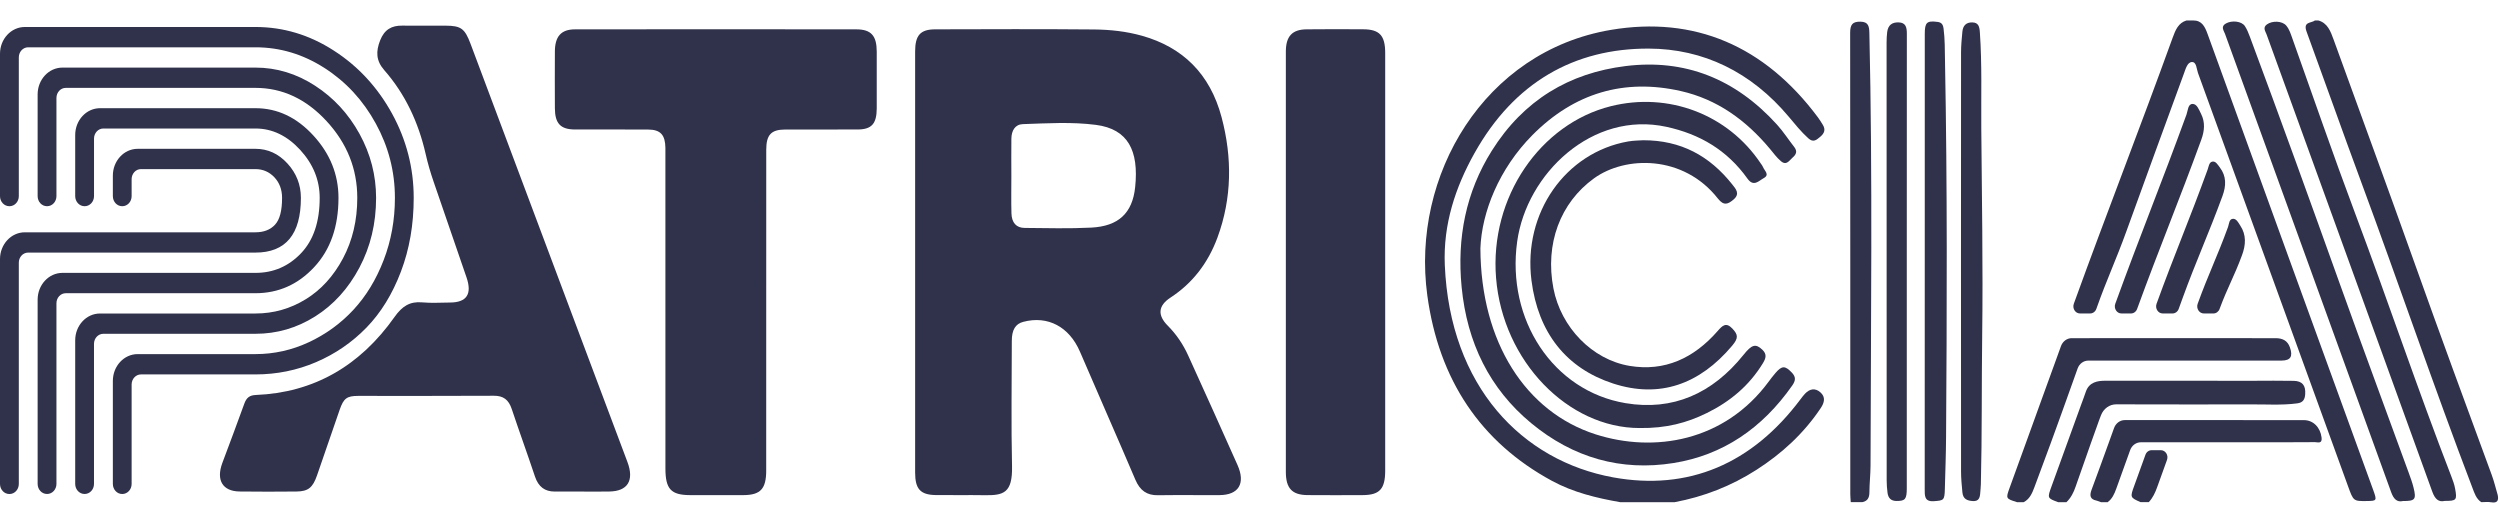 <svg width="112" height="23" viewBox="0 0 112 23" fill="none" xmlns="http://www.w3.org/2000/svg">
<path d="M55.442 20.836C54.716 19.197 53.973 17.566 53.234 15.933C53.005 15.428 52.702 14.979 52.32 14.595C51.845 14.118 51.882 13.695 52.444 13.328C53.426 12.687 54.122 11.783 54.544 10.638C55.194 8.871 55.207 7.062 54.728 5.255C54.209 3.3 52.978 2.116 51.168 1.604C50.461 1.405 49.738 1.327 49.017 1.32C46.646 1.298 44.274 1.308 41.903 1.314C41.232 1.315 40.999 1.58 40.998 2.304C40.998 5.448 40.998 8.592 40.998 11.737C40.998 14.881 40.998 18.026 40.998 21.17C40.998 21.909 41.232 22.169 41.928 22.179C42.653 22.189 43.377 22.173 44.102 22.185C44.961 22.199 45.365 22.089 45.339 20.884C45.297 19.014 45.327 17.143 45.329 15.272C45.329 14.776 45.493 14.511 45.84 14.419C46.946 14.126 47.905 14.643 48.384 15.76C49.205 17.673 50.049 19.576 50.865 21.492C51.072 21.978 51.382 22.193 51.87 22.186C52.792 22.173 53.714 22.186 54.635 22.181C55.492 22.176 55.808 21.661 55.442 20.836ZM50.856 8.377C50.735 9.558 50.099 10.135 48.887 10.197C47.895 10.247 46.899 10.22 45.905 10.211C45.53 10.209 45.324 9.976 45.313 9.556C45.298 8.999 45.309 8.443 45.309 7.886C45.308 7.329 45.303 6.773 45.31 6.216C45.314 5.851 45.476 5.573 45.823 5.561C46.915 5.524 48.012 5.454 49.096 5.594C50.539 5.781 51.023 6.75 50.856 8.377Z" fill="#30324B"/>
<path d="M34.327 13.954C34.327 16.329 34.328 18.704 34.326 21.079C34.326 21.901 34.072 22.177 33.308 22.181C32.51 22.185 31.711 22.185 30.912 22.181C30.062 22.178 29.812 21.912 29.811 20.994C29.809 16.337 29.81 11.679 29.81 7.022C29.81 6.889 29.812 6.757 29.81 6.624C29.802 6.044 29.591 5.808 29.044 5.804C27.95 5.796 26.857 5.803 25.763 5.801C25.115 5.8 24.862 5.536 24.859 4.85C24.854 4.001 24.854 3.151 24.859 2.302C24.863 1.633 25.136 1.316 25.759 1.315C29.961 1.309 34.164 1.309 38.366 1.315C39.029 1.316 39.276 1.602 39.278 2.311C39.281 3.16 39.281 4.009 39.278 4.858C39.275 5.549 39.045 5.8 38.417 5.801C37.336 5.804 36.254 5.8 35.173 5.803C34.549 5.804 34.328 6.041 34.328 6.709C34.326 9.124 34.327 11.539 34.327 13.954Z" fill="#30324B"/>
<path d="M26.11 22.022C25.692 22.021 25.274 22.02 24.856 22.022C24.411 22.023 24.121 21.812 23.966 21.347C23.629 20.336 23.264 19.337 22.927 18.326C22.787 17.903 22.545 17.727 22.126 17.73C20.099 17.742 18.071 17.735 16.044 17.736C15.538 17.737 15.395 17.848 15.22 18.349C14.881 19.331 14.543 20.312 14.204 21.294C14.012 21.846 13.809 22.015 13.277 22.02C12.428 22.028 11.58 22.031 10.733 22.019C9.973 22.009 9.675 21.511 9.959 20.745C10.287 19.858 10.627 18.976 10.945 18.085C11.043 17.812 11.185 17.707 11.463 17.695C14.043 17.591 16.119 16.405 17.676 14.199C18.013 13.721 18.363 13.495 18.912 13.546C19.326 13.585 19.747 13.555 20.165 13.553C20.904 13.55 21.155 13.178 20.904 12.439C20.416 11.007 19.922 9.578 19.429 8.15C19.287 7.74 19.166 7.325 19.069 6.898C18.747 5.48 18.149 4.209 17.218 3.147C16.844 2.721 16.833 2.311 17.031 1.807C17.224 1.316 17.555 1.143 18.018 1.148C18.669 1.156 19.32 1.147 19.971 1.15C20.651 1.154 20.823 1.278 21.079 1.959C22.546 5.868 24.011 9.778 25.477 13.688C26.353 16.023 27.228 18.359 28.108 20.694C28.421 21.524 28.125 22.011 27.29 22.02C26.896 22.026 26.503 22.023 26.11 22.022Z" fill="#30324B"/>
<path d="M62.057 11.762C62.057 14.867 62.058 17.972 62.057 21.077C62.057 21.907 61.812 22.177 61.047 22.181C60.224 22.185 59.4 22.186 58.577 22.18C57.887 22.174 57.606 21.88 57.606 21.142C57.603 14.866 57.603 8.589 57.606 2.313C57.606 1.624 57.89 1.321 58.534 1.314C59.382 1.304 60.23 1.307 61.078 1.312C61.803 1.317 62.056 1.592 62.057 2.367C62.058 5.499 62.057 8.631 62.057 11.762Z" fill="#30324B"/>
<path d="M72.59 22.498C71.532 22.313 70.49 22.064 69.525 21.541C66.338 19.812 64.46 17.023 63.943 13.232C63.211 7.865 66.492 2.293 72.172 1.338C75.897 0.711 79.048 2.041 81.445 5.26C81.522 5.364 81.589 5.475 81.658 5.585C81.796 5.805 81.735 5.97 81.549 6.126C81.375 6.272 81.238 6.401 81.01 6.194C80.687 5.902 80.415 5.561 80.135 5.228C78.454 3.224 76.304 2.184 73.863 2.177C70.521 2.167 67.831 3.696 66.061 6.855C65.201 8.389 64.65 10.052 64.727 11.871C64.957 17.327 68.201 20.645 72.27 21.386C75.632 21.998 78.492 20.789 80.668 17.88C80.73 17.798 80.792 17.715 80.862 17.641C81.075 17.415 81.318 17.369 81.555 17.578C81.798 17.793 81.73 18.042 81.569 18.282C80.801 19.431 79.822 20.32 78.7 21.042C77.558 21.777 76.329 22.252 75.023 22.498C74.212 22.498 73.401 22.498 72.59 22.498Z" fill="#30324B"/>
<path d="M66.322 11.122C66.337 15.342 68.362 18.456 71.479 19.457C74.109 20.301 77.254 19.778 79.233 17.102C79.332 16.967 79.434 16.833 79.543 16.708C79.836 16.369 79.975 16.38 80.274 16.692C80.468 16.895 80.443 17.056 80.292 17.272C78.946 19.193 77.18 20.391 74.975 20.744C72.629 21.119 70.477 20.514 68.592 18.953C66.741 17.419 65.725 15.363 65.481 12.86C65.266 10.655 65.674 8.601 66.828 6.761C68.262 4.475 70.313 3.272 72.825 2.96C75.478 2.63 77.741 3.524 79.607 5.58C79.889 5.891 80.123 6.254 80.384 6.589C80.535 6.783 80.464 6.926 80.31 7.058C80.156 7.19 80.038 7.433 79.785 7.22C79.598 7.062 79.456 6.864 79.3 6.677C78.212 5.371 76.918 4.446 75.3 4.079C72.769 3.506 70.529 4.163 68.659 6.045C67.154 7.561 66.384 9.503 66.322 11.122Z" fill="#30324B"/>
<path d="M73.453 19.176C70.256 19.176 67.328 16.194 67.024 12.457C66.728 8.82 69.019 5.545 72.163 4.758C74.744 4.112 77.408 5.117 78.882 7.323C78.918 7.377 78.962 7.428 78.985 7.487C79.047 7.648 79.294 7.827 79.018 7.978C78.797 8.099 78.564 8.39 78.287 8.003C77.368 6.714 76.136 6.006 74.666 5.684C71.335 4.953 68.393 7.783 67.97 10.818C67.48 14.328 69.583 17.517 72.823 18.061C74.939 18.417 76.715 17.639 78.116 15.889C78.479 15.435 78.655 15.382 78.955 15.669C79.162 15.867 79.115 16.044 78.986 16.258C78.36 17.292 77.487 18.002 76.461 18.506C75.579 18.94 74.655 19.192 73.453 19.176Z" fill="#30324B"/>
<path d="M73.618 6.283C75.299 6.282 76.586 6.975 77.609 8.267C77.767 8.467 77.964 8.681 77.665 8.937C77.419 9.147 77.228 9.235 76.964 8.898C75.422 6.93 72.817 6.972 71.41 7.991C69.901 9.082 69.208 10.925 69.594 12.922C69.929 14.658 71.32 16.11 73.008 16.392C74.573 16.653 75.882 16.054 76.953 14.827C77.164 14.586 77.327 14.422 77.608 14.718C77.869 14.995 77.89 15.144 77.599 15.49C76.141 17.221 74.348 17.858 72.269 17.182C70.172 16.5 68.909 14.914 68.61 12.565C68.224 9.532 70.138 6.831 72.941 6.337C73.195 6.293 73.456 6.295 73.618 6.283Z" fill="#30324B"/>
<path d="M82.914 22.497C82.907 22.378 82.893 22.259 82.893 22.14C82.893 15.254 82.895 8.366 82.887 1.479C82.886 1.101 82.991 0.966 83.348 0.971C83.704 0.976 83.741 1.179 83.748 1.478C83.896 7.939 83.814 14.401 83.8 20.861C83.799 21.258 83.751 21.655 83.75 22.052C83.75 22.308 83.659 22.451 83.43 22.497C83.258 22.497 83.086 22.497 82.914 22.497Z" fill="#30324B"/>
<path d="M86.229 11.746C86.229 8.336 86.228 4.926 86.23 1.517C86.23 1 86.324 0.921 86.8 0.981C86.981 1.003 87.047 1.094 87.072 1.283C87.134 1.758 87.127 2.235 87.136 2.712C87.243 8.336 87.222 13.961 87.184 19.585C87.179 20.352 87.15 21.122 87.13 21.89C87.117 22.418 87.084 22.421 86.636 22.453C86.207 22.483 86.227 22.203 86.227 21.897C86.23 18.513 86.229 15.13 86.229 11.746Z" fill="#30324B"/>
<path d="M87.852 11.683C87.852 8.567 87.85 5.45 87.855 2.334C87.856 2.031 87.886 1.727 87.914 1.424C87.939 1.14 88.091 0.999 88.357 1.004C88.634 1.009 88.681 1.187 88.698 1.449C88.798 2.88 88.751 4.312 88.762 5.743C88.786 8.832 88.843 11.921 88.802 15.009C88.773 17.236 88.798 19.463 88.743 21.689C88.74 21.821 88.724 21.952 88.715 22.085C88.699 22.304 88.645 22.464 88.387 22.448C88.138 22.433 87.945 22.363 87.916 22.062C87.885 21.746 87.855 21.428 87.855 21.111C87.85 17.969 87.852 14.827 87.852 11.683Z" fill="#30324B"/>
<path d="M85.424 11.73C85.424 15.112 85.425 18.493 85.424 21.875C85.424 22.366 85.351 22.444 84.969 22.444C84.731 22.444 84.595 22.329 84.562 22.083C84.538 21.901 84.523 21.714 84.523 21.529C84.52 14.992 84.519 8.454 84.519 1.917C84.519 1.758 84.526 1.598 84.545 1.441C84.584 1.12 84.769 0.994 85.059 1.003C85.374 1.013 85.427 1.214 85.427 1.507C85.422 4.914 85.424 8.323 85.424 11.73Z" fill="#30324B"/>
<path d="M106.044 22.446C105.434 22.454 105.435 22.453 105.194 21.789C102.954 15.615 100.715 9.441 98.47 3.27C98.404 3.088 98.406 2.765 98.192 2.779C97.992 2.792 97.916 3.09 97.839 3.297C96.982 5.641 96.121 7.983 95.274 10.33C94.79 11.672 94.391 12.493 93.916 13.838C93.872 13.961 93.762 14.043 93.64 14.043H93.182C92.974 14.043 92.832 13.817 92.907 13.608C94.41 9.46 95.835 5.836 97.336 1.687C97.461 1.344 97.591 1.022 97.959 0.916H98.254C98.638 0.914 98.775 1.178 98.902 1.529C101.37 8.345 103.85 15.158 106.327 21.972C106.491 22.426 106.481 22.44 106.044 22.446Z" fill="#30324B"/>
<path d="M103.859 0.916C104.275 1.03 104.411 1.401 104.547 1.777C105.744 5.083 106.96 8.382 108.14 11.695C109.28 14.897 110.454 18.085 111.628 21.273C111.737 21.567 111.809 21.876 111.898 22.178C111.954 22.451 111.858 22.545 111.602 22.502C111.459 22.477 111.308 22.497 111.161 22.497C110.933 22.348 110.856 22.094 110.762 21.848C109.026 17.3 107.458 12.682 105.767 8.115C104.942 5.888 104.151 3.645 103.334 1.415C103.168 0.961 103.544 1.045 103.711 0.916C103.761 0.916 103.81 0.916 103.859 0.916Z" fill="#30324B"/>
<path d="M103.273 17.658C103.258 17.901 103.171 18.036 102.921 18.07C102.198 18.167 101.475 18.106 100.752 18.118C100.563 18.121 99.421 18.121 97.979 18.119C97.643 18.119 97.292 18.119 96.932 18.118C96.681 18.118 96.426 18.118 96.169 18.117C95.811 18.116 95.449 18.115 95.094 18.114C95.039 18.114 94.93 18.114 94.806 18.114C94.507 18.113 94.238 18.307 94.124 18.605C94.084 18.709 94.053 18.791 94.042 18.82C93.922 19.151 93.803 19.482 93.686 19.814C93.45 20.476 93.218 21.139 92.987 21.804C92.895 22.072 92.774 22.308 92.576 22.498H92.207C91.717 22.318 91.717 22.318 91.907 21.793C92.146 21.133 92.386 20.473 92.625 19.813C92.745 19.482 92.865 19.151 92.985 18.819C93.072 18.582 93.157 18.345 93.243 18.108H93.243C93.328 17.875 93.367 17.781 93.446 17.547C93.593 17.116 93.973 17.055 94.326 17.057H96.551C96.809 17.057 97.065 17.058 97.317 17.058H98.366C99.712 17.058 100.758 17.059 100.952 17.059C101.554 17.058 102.155 17.049 102.756 17.062C103.146 17.07 103.3 17.266 103.273 17.658Z" fill="#30324B"/>
<path d="M98.621 6.25C97.637 8.955 96.729 11.135 95.743 13.84C95.699 13.962 95.59 14.043 95.469 14.043H95.039C94.831 14.043 94.689 13.816 94.765 13.608C95.854 10.607 96.865 8.131 97.955 5.131C98.019 4.957 98.016 4.663 98.222 4.656C98.424 4.649 98.514 4.916 98.606 5.097C98.799 5.473 98.761 5.865 98.621 6.25Z" fill="#30324B"/>
<path d="M99.569 8.775C98.942 10.489 98.389 11.677 97.767 13.393C97.712 13.542 97.658 13.691 97.605 13.84C97.56 13.962 97.451 14.043 97.33 14.043H96.889C96.681 14.043 96.539 13.817 96.614 13.608C97.403 11.43 98.112 9.777 98.901 7.599C98.95 7.466 98.965 7.274 99.104 7.242C99.264 7.205 99.355 7.381 99.448 7.501C99.749 7.894 99.734 8.326 99.569 8.775Z" fill="#30324B"/>
<path d="M96.806 20.169C97.014 20.169 97.157 20.394 97.082 20.603C96.935 21.01 96.788 21.417 96.642 21.823C96.552 22.073 96.444 22.308 96.264 22.497H95.896C95.427 22.285 95.424 22.284 95.614 21.762C95.782 21.299 95.949 20.835 96.117 20.371C96.161 20.249 96.27 20.169 96.392 20.169H96.806Z" fill="#30324B"/>
<path d="M100.444 11.428C100.082 12.409 99.799 12.863 99.437 13.842C99.392 13.963 99.283 14.043 99.163 14.043H98.731C98.523 14.043 98.381 13.816 98.456 13.608C98.935 12.286 99.336 11.489 99.816 10.168C99.865 10.031 99.86 9.808 100.042 9.802C100.195 9.798 100.279 9.976 100.363 10.104C100.643 10.525 100.612 10.973 100.444 11.428Z" fill="#30324B"/>
<path d="M107.653 22.446C107.387 22.509 107.237 22.361 107.123 22.047C104.647 15.204 102.162 8.365 99.683 1.524C99.629 1.374 99.471 1.189 99.722 1.051C99.99 0.902 100.423 0.946 100.57 1.168C100.661 1.307 100.728 1.467 100.787 1.627C102.163 5.316 103.5 9.024 104.83 12.733C105.841 15.553 106.882 18.36 107.908 21.173C107.989 21.395 108.072 21.618 108.128 21.849C108.257 22.376 108.199 22.448 107.653 22.446Z" fill="#30324B"/>
<path d="M109.523 22.441C109.251 22.506 109.087 22.36 108.967 22.029C106.498 15.199 104.019 8.373 101.544 1.545C101.492 1.4 101.355 1.237 101.561 1.091C101.809 0.917 102.241 0.937 102.42 1.142C102.558 1.302 102.62 1.506 102.691 1.704C103.625 4.314 104.525 6.938 105.499 9.53C106.976 13.461 108.313 17.453 109.829 21.368C109.896 21.539 109.958 21.715 109.99 21.895C110.083 22.405 110.05 22.441 109.523 22.441Z" fill="#30324B"/>
<path d="M103.711 19.808C102.802 19.817 101.894 19.813 100.985 19.813C100.642 19.813 99.146 19.813 97.366 19.814H95.91C95.697 19.814 95.506 19.955 95.43 20.169C95.223 20.742 95.017 21.315 94.811 21.888C94.725 22.127 94.626 22.35 94.421 22.498H94.126C94.056 22.473 93.988 22.441 93.916 22.425C93.637 22.365 93.603 22.206 93.704 21.937C93.967 21.231 94.224 20.523 94.48 19.814C94.557 19.601 94.634 19.388 94.71 19.175C94.788 18.961 94.978 18.82 95.191 18.82H96.68C97.029 18.82 97.379 18.819 97.726 18.819C100.213 18.819 102.535 18.819 103.215 18.822C103.637 18.823 103.95 19.146 104.007 19.604C104.042 19.899 103.83 19.808 103.711 19.808Z" fill="#30324B"/>
<path d="M102.217 16.154C101.801 16.157 101.384 16.155 100.967 16.155H93.557C93.343 16.155 93.152 16.296 93.076 16.512C93.011 16.694 92.946 16.876 92.881 17.058C92.756 17.407 92.632 17.756 92.506 18.105C92.421 18.343 92.335 18.581 92.249 18.819C92.129 19.151 92.009 19.483 91.888 19.813C91.643 20.486 91.394 21.157 91.142 21.827C91.038 22.104 90.926 22.363 90.659 22.498H90.364C89.856 22.337 89.856 22.337 90.033 21.849C90.28 21.17 90.525 20.491 90.772 19.812C90.891 19.481 91.011 19.15 91.132 18.818C91.219 18.578 91.305 18.338 91.392 18.098C91.518 17.752 91.643 17.406 91.769 17.059C91.879 16.758 91.988 16.456 92.097 16.155C92.175 15.938 92.254 15.721 92.332 15.505C92.41 15.291 92.6 15.151 92.811 15.15C93.036 15.15 93.286 15.15 93.559 15.15C93.797 15.149 94.05 15.149 94.316 15.149C94.654 15.148 95.011 15.148 95.379 15.148H95.379C95.638 15.148 95.901 15.147 96.167 15.148C96.523 15.147 96.884 15.147 97.242 15.147H98.009C98.373 15.147 98.728 15.147 99.068 15.148C100.549 15.148 101.729 15.15 101.971 15.151C102.245 15.154 102.478 15.252 102.586 15.557C102.732 15.969 102.621 16.151 102.217 16.154Z" fill="#30324B"/>
<path d="M11.443 13.136C12.472 13.136 13.35 12.747 14.076 11.967C14.802 11.188 15.164 10.153 15.164 8.865C15.164 7.821 14.79 6.89 14.041 6.073C13.292 5.256 12.427 4.847 11.443 4.847H4.482C3.868 4.847 3.369 5.385 3.369 6.049V8.787C3.369 9.036 3.556 9.238 3.787 9.238H3.795C4.025 9.238 4.212 9.037 4.212 8.787V6.208C4.212 5.96 4.399 5.757 4.63 5.757H11.443C12.193 5.757 12.859 6.076 13.445 6.711C14.029 7.348 14.322 8.065 14.322 8.864C14.322 9.935 14.043 10.762 13.486 11.346C12.928 11.931 12.248 12.225 11.444 12.225H2.798C2.184 12.225 1.686 12.762 1.686 13.426V21.68C1.686 21.928 1.872 22.13 2.103 22.13H2.111C2.341 22.13 2.529 21.929 2.529 21.68V13.586C2.529 13.338 2.715 13.136 2.946 13.136H11.443Z" fill="#30324B"/>
<path d="M11.444 11.316C12.801 11.316 13.48 10.499 13.48 8.865C13.48 8.276 13.279 7.762 12.877 7.324C12.476 6.885 11.997 6.667 11.444 6.667H6.168C5.554 6.667 5.056 7.205 5.056 7.869V8.787C5.056 9.036 5.242 9.238 5.473 9.238H5.48C5.71 9.238 5.897 9.037 5.897 8.787V8.027C5.897 7.778 6.084 7.576 6.314 7.576H11.444C11.778 7.576 12.062 7.7 12.292 7.942C12.521 8.187 12.637 8.495 12.637 8.865C12.637 9.438 12.533 9.838 12.321 10.066C12.111 10.293 11.818 10.407 11.444 10.407H1.113C0.499 10.407 0 10.945 0 11.609V21.681C0 21.93 0.187 22.132 0.417 22.132H0.426C0.656 22.132 0.843 21.93 0.843 21.681V11.767C0.843 11.518 1.03 11.316 1.26 11.316H11.444Z" fill="#30324B"/>
<path d="M11.443 14.954C12.403 14.954 13.294 14.696 14.117 14.178C14.94 13.659 15.601 12.932 16.1 11.993C16.599 11.052 16.849 10.011 16.849 8.865C16.849 7.854 16.601 6.898 16.107 5.998C15.61 5.097 14.945 4.376 14.111 3.837C13.277 3.297 12.387 3.028 11.443 3.028H2.798C2.184 3.028 1.686 3.566 1.686 4.23V8.787C1.686 9.036 1.872 9.238 2.103 9.238H2.111C2.341 9.238 2.529 9.037 2.529 8.787V4.388C2.529 4.139 2.715 3.937 2.946 3.937H11.443C12.652 3.937 13.715 4.434 14.632 5.428C15.549 6.422 16.006 7.568 16.006 8.865C16.006 9.868 15.793 10.769 15.369 11.569C14.944 12.369 14.386 12.983 13.696 13.407C13.005 13.832 12.253 14.045 11.443 14.045H4.481C3.867 14.045 3.369 14.582 3.369 15.247V21.68C3.369 21.928 3.555 22.13 3.786 22.13H3.794C4.024 22.13 4.211 21.929 4.211 21.68V15.404C4.211 15.156 4.398 14.954 4.629 14.954H11.443V14.954Z" fill="#30324B"/>
<path d="M17.563 5.088C16.914 3.909 16.046 2.967 14.953 2.265C13.862 1.561 12.691 1.209 11.443 1.209H1.113C0.499 1.209 0 1.746 0 2.41V8.788C0 9.036 0.187 9.238 0.417 9.238H0.426C0.656 9.238 0.843 9.037 0.843 8.788V2.57C0.843 2.321 1.03 2.119 1.26 2.119H11.444C12.544 2.119 13.576 2.428 14.538 3.047C15.502 3.665 16.268 4.496 16.837 5.537C17.407 6.576 17.692 7.686 17.692 8.865C17.692 9.851 17.524 10.779 17.189 11.65C16.854 12.523 16.403 13.263 15.837 13.875C15.271 14.486 14.606 14.97 13.843 15.328C13.078 15.686 12.278 15.864 11.444 15.864H6.168C5.554 15.864 5.056 16.401 5.056 17.066V21.68C5.056 21.929 5.242 22.131 5.473 22.131H5.48C5.71 22.131 5.897 21.93 5.897 21.68V17.225C5.897 16.977 6.084 16.774 6.314 16.774H11.444C12.395 16.774 13.301 16.591 14.158 16.225C15.017 15.858 15.769 15.341 16.417 14.677C17.064 14.012 17.579 13.176 17.961 12.169C18.344 11.163 18.534 10.062 18.534 8.865C18.534 7.527 18.209 6.266 17.563 5.088Z" fill="#30324B"/>
</svg>

